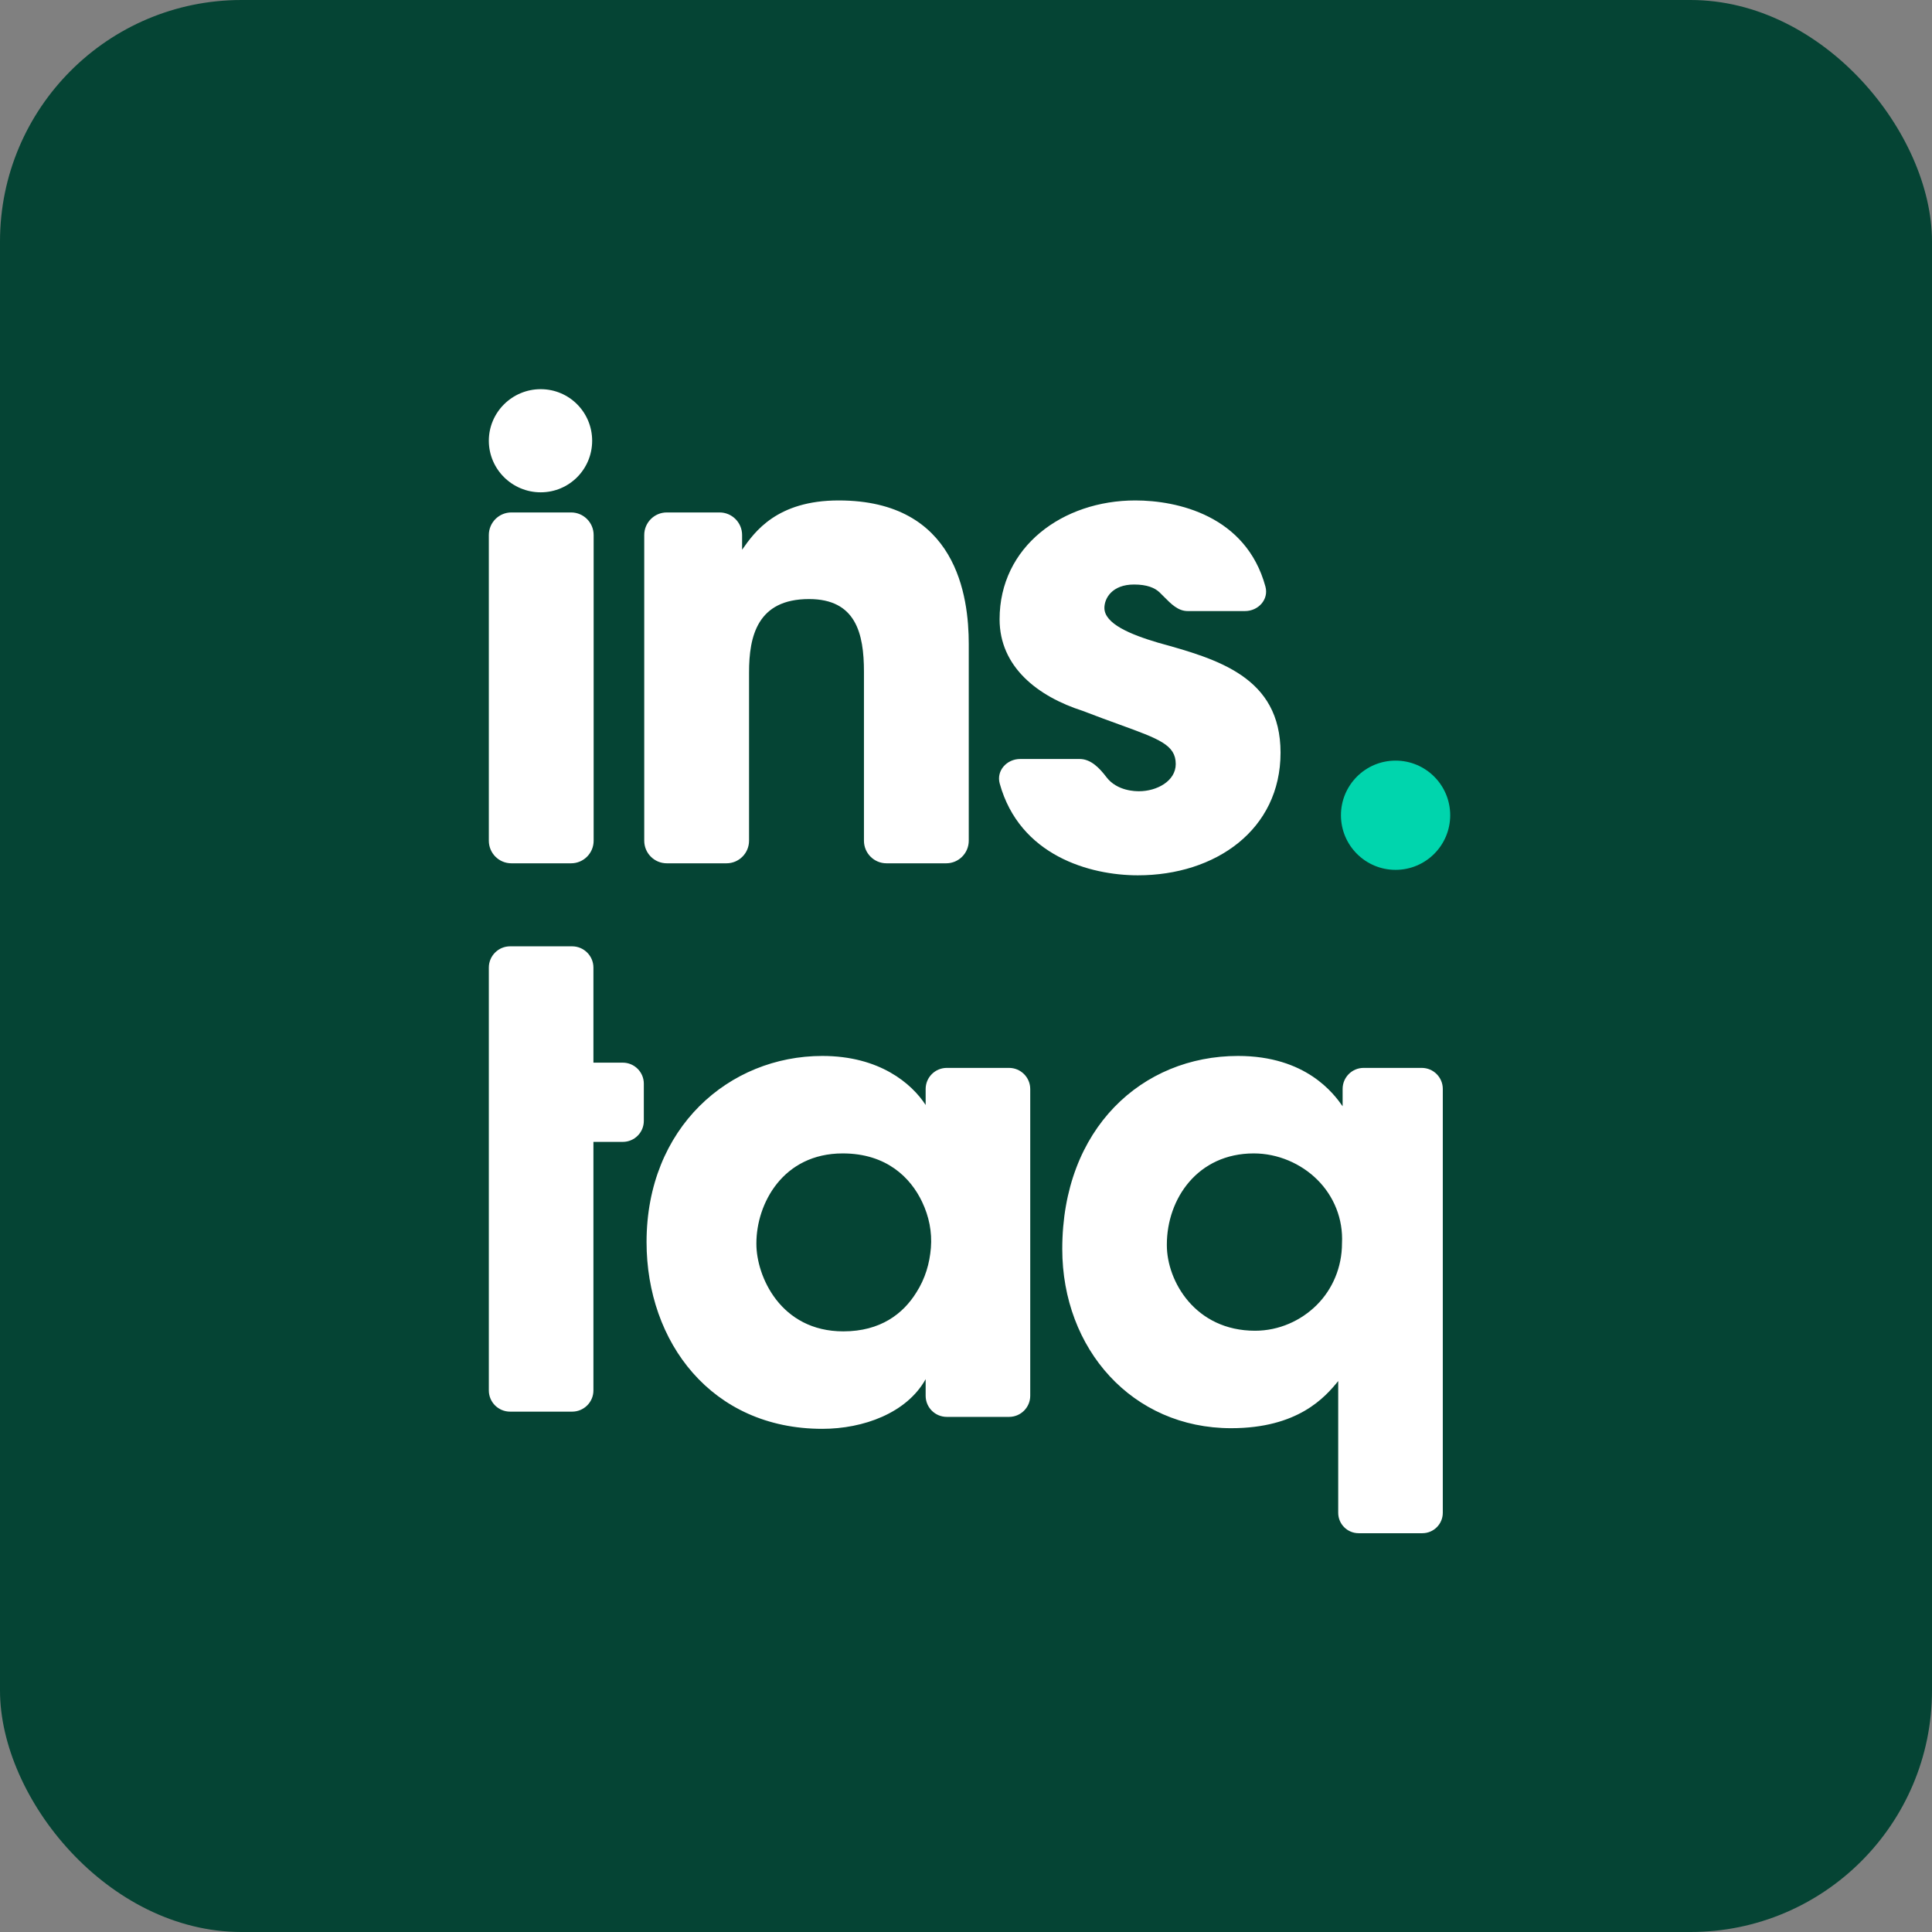 <svg width="1024" height="1024" viewBox="0 0 1024 1024" fill="none" xmlns="http://www.w3.org/2000/svg">
<rect x="0" y="0" width="1024" height="1024" fill="#808080" stroke="none"/>
<g clip-path="url(#clip0_2656_65002)">
<rect width="1024" height="1024" rx="128" fill="#054434"/>
<g clip-path="url(#clip1_2656_65002)">
<path fill-rule="evenodd" clip-rule="evenodd" d="M308.989 436.821C308.989 444.603 315.288 450.913 323.062 450.913H360.328C368.099 450.913 374.401 444.603 374.401 436.821V331.759C374.401 309.269 379.524 285.991 411.835 285.991C440.995 285.991 446.118 307.297 446.118 331.364V436.821C446.118 444.603 452.417 450.913 460.191 450.913H497.456C505.228 450.913 511.529 444.603 511.529 436.821V314.004C511.529 284.413 504.043 224.441 430.356 224.441C391.686 224.441 377.795 244.211 370.263 254.932L370.066 255.213V246.026C370.066 238.245 363.764 231.935 355.993 231.935H323.062C315.288 231.935 308.989 238.245 308.989 246.026V436.821ZM212 436.821C212 444.603 218.301 450.913 226.073 450.913H263.339C271.11 450.913 277.412 444.603 277.412 436.821V246.026C277.412 238.245 271.11 231.935 263.339 231.935H226.073C218.301 231.935 212 238.245 212 246.026V436.821ZM696.698 278.235C698.876 286.256 692.24 293.488 683.936 293.488H648.143C642.181 293.488 637.785 289.026 633.479 284.655C632.499 283.66 631.525 282.671 630.537 281.741C627.613 278.985 622.777 276.916 614.705 276.916C600.913 276.916 596.185 285.597 596.185 291.515C596.185 301.378 612.341 308.086 629.679 313.215C666.719 323.473 706.124 334.521 706.124 381.866C706.124 430.001 665.537 458.409 617.069 458.409C587.125 458.409 543.312 446.138 530.855 401.149C528.625 393.103 535.265 385.812 543.608 385.812H580.758C587.792 385.812 593.187 391.533 597.449 397.135C604.136 405.934 615.763 405.931 617.858 405.931C628.891 405.931 640.712 399.621 640.712 388.968C640.712 377.064 630.529 373.37 605.434 364.258L605.417 364.25C598.904 361.888 591.386 359.155 582.787 355.826C554.416 346.752 530.773 328.208 530.773 298.617C530.773 253.244 570.178 224.441 615.493 224.441C641.514 224.441 684.626 233.804 696.698 278.235ZM276.483 187.186C276.483 204.962 262.179 219.372 244.369 219.372C226.559 219.372 212.001 204.962 212.001 187.186C212.001 169.41 226.559 155 244.369 155C262.179 155 276.483 169.41 276.483 187.186Z" fill="white"/>
<path fill-rule="evenodd" clip-rule="evenodd" d="M744.473 688.098C744.473 703.012 738.577 716.748 728.745 726.558C718.917 736.371 705.153 742.65 690.213 742.65C652.857 742.65 635.165 711.647 635.165 689.276V688.884C635.165 660.234 654.431 631.979 689.425 631.979C704.368 631.979 718.917 638.258 729.139 648.46C739.362 658.665 745.261 672.792 744.473 688.098ZM807.389 591.718C807.389 584.492 801.523 578.605 794.247 578.605H757.975C750.733 578.605 744.867 584.492 744.867 591.718V602.546C739.362 594.694 722.061 571.148 679.596 571.148C619.828 571.148 569.891 616.279 569.891 691.629C569.891 754.03 613.537 803.478 675.27 803.478C716.949 803.478 733.857 784.25 742.115 774.045V856.263C742.115 863.328 747.817 869.018 754.893 869.018H794.608C801.653 869.018 807.389 863.328 807.389 856.263V591.718ZM308.73 588.449C308.73 581.22 302.834 575.333 295.592 575.333H277.274V516.008C277.274 508.683 271.31 502.73 263.972 502.73H225.271C217.933 502.73 212 508.683 212 516.008V779.901C212 787.226 217.933 793.144 225.271 793.144H263.972C271.31 793.144 277.274 787.226 277.274 779.901V624.784H295.592C302.834 624.784 308.73 618.928 308.73 611.668V588.449ZM482.398 662.196C486.721 671.223 488.689 681.036 487.904 690.846C487.116 700.656 484.363 710.077 478.857 718.709C470.602 732.054 456.445 743.042 433.246 743.042C393.926 743.042 378.983 708.507 378.983 688.49V688.098C378.983 663.374 395.499 631.979 432.852 631.979C460.377 631.979 475.319 647.285 482.398 662.196ZM549.899 591.786C549.899 584.523 543.968 578.605 536.692 578.605H497.831C490.524 578.605 484.625 584.523 484.625 591.786V601.759C475.975 588.415 455.921 571.148 420.139 571.148C361.944 571.148 310.436 615.887 310.436 687.315C310.436 749.712 350.936 803.873 420.139 803.873C445.698 803.873 472.828 794.06 484.625 772.867V783.235C484.625 790.529 490.524 796.416 497.831 796.416H536.692C543.968 796.416 549.899 790.529 549.899 783.235V591.786Z" fill="white"/>
<ellipse cx="777.909" cy="420.912" rx="34.091" ry="34.091" fill="white"/>
<rect width="1024" height="1024" fill="#054434"/>
<path fill-rule="evenodd" clip-rule="evenodd" d="M341.459 445.602C341.459 452.21 346.809 457.568 353.411 457.568H385.057C391.657 457.568 397.009 452.21 397.009 445.602V356.38C397.009 337.282 401.359 317.513 428.799 317.513C453.562 317.513 457.912 335.606 457.912 356.045V445.602C457.912 452.21 463.261 457.568 469.863 457.568H501.51C508.109 457.568 513.461 452.21 513.461 445.602V341.302C513.461 316.173 507.103 265.244 444.527 265.244C411.687 265.244 399.891 282.033 393.495 291.137L393.328 291.376V283.574C393.328 276.966 387.976 271.607 381.376 271.607H353.411C346.809 271.607 341.459 276.966 341.459 283.574V445.602ZM259.094 445.602C259.094 452.21 264.445 457.568 271.045 457.568H302.692C309.291 457.568 314.643 452.21 314.643 445.602V283.574C314.643 276.966 309.291 271.607 302.692 271.607H271.045C264.445 271.607 259.094 276.966 259.094 283.574V445.602ZM670.711 310.927C672.561 317.738 666.924 323.879 659.873 323.879H629.476C624.414 323.879 620.68 320.091 617.023 316.379C616.191 315.534 615.364 314.694 614.525 313.904C612.042 311.563 607.936 309.807 601.08 309.807C589.368 309.807 585.353 317.178 585.353 322.204C585.353 330.58 599.073 336.276 613.796 340.632C645.252 349.344 678.715 358.725 678.715 398.933C678.715 439.81 644.248 463.934 603.088 463.934C577.658 463.934 540.452 453.514 529.873 415.308C527.98 408.475 533.618 402.283 540.703 402.283H572.252C578.225 402.283 582.807 407.142 586.426 411.899C592.105 419.371 601.979 419.369 603.757 419.369C613.127 419.369 623.166 414.01 623.166 404.964C623.166 394.854 614.518 391.717 593.207 383.979L593.193 383.972C587.662 381.967 581.277 379.645 573.975 376.819C549.881 369.112 529.803 353.365 529.803 328.235C529.803 289.703 563.267 265.244 601.75 265.244C623.847 265.244 660.459 273.194 670.711 310.927ZM313.854 233.605C313.854 248.701 301.707 260.938 286.582 260.938C271.458 260.938 259.094 248.701 259.094 233.605C259.094 218.51 271.458 206.272 286.582 206.272C301.707 206.272 313.854 218.51 313.854 233.605Z" fill="white"/>
<path fill-rule="evenodd" clip-rule="evenodd" d="M711.283 658.992C711.283 671.657 706.275 683.322 697.926 691.653C689.579 699.986 677.891 705.318 665.204 705.318C633.481 705.318 618.455 678.99 618.455 659.992V659.659C618.455 635.329 634.817 611.334 664.534 611.334C677.224 611.334 689.579 616.666 698.261 625.33C706.942 633.996 711.952 645.994 711.283 658.992ZM764.712 577.144C764.712 571.007 759.731 566.008 753.552 566.008H722.749C716.599 566.008 711.617 571.007 711.617 577.144V586.339C706.942 579.671 692.249 559.675 656.188 559.675C605.431 559.675 563.023 598.001 563.023 661.99C563.023 714.982 600.089 756.975 652.514 756.975C687.909 756.975 702.267 740.646 709.28 731.98V801.801C709.28 807.801 714.122 812.633 720.131 812.633H753.858C759.841 812.633 764.712 807.801 764.712 801.801V577.144ZM341.24 574.367C341.24 568.229 336.232 563.229 330.082 563.229H314.527V512.849C314.527 506.628 309.462 501.573 303.23 501.573H270.364C264.133 501.573 259.094 506.628 259.094 512.849V736.953C259.094 743.173 264.133 748.199 270.364 748.199H303.23C309.462 748.199 314.527 743.173 314.527 736.953V605.224H330.082C336.232 605.224 341.24 600.251 341.24 594.086V574.367ZM488.723 636.995C492.394 644.661 494.065 652.994 493.398 661.325C492.729 669.656 490.391 677.657 485.716 684.987C478.705 696.32 466.682 705.651 446.982 705.651C413.59 705.651 400.9 676.324 400.9 659.324V658.992C400.9 637.995 414.926 611.334 446.647 611.334C470.021 611.334 482.711 624.332 488.723 636.995ZM546.045 577.201C546.045 571.034 541.009 566.008 534.83 566.008H501.828C495.623 566.008 490.613 571.034 490.613 577.201V585.671C483.268 574.339 466.238 559.675 435.85 559.675C386.43 559.675 342.688 597.668 342.688 658.326C342.688 711.316 377.082 757.31 435.85 757.31C457.556 757.31 480.596 748.977 490.613 730.979V739.784C490.613 745.978 495.623 750.977 501.828 750.977H534.83C541.009 750.977 546.045 745.978 546.045 739.784V577.201Z" fill="white"/>
<ellipse cx="739.684" cy="432.092" rx="28.951" ry="28.951" fill="#00D5AD"/>
</g>
</g>
<defs>
<clipPath id="clip0_2656_65002">
<rect width="1024" height="1024" rx="128" fill="white"/>
</clipPath>
<clipPath id="clip1_2656_65002">
<rect width="1024" height="1024" rx="512" fill="white"/>
</clipPath>
</defs>
</svg>
